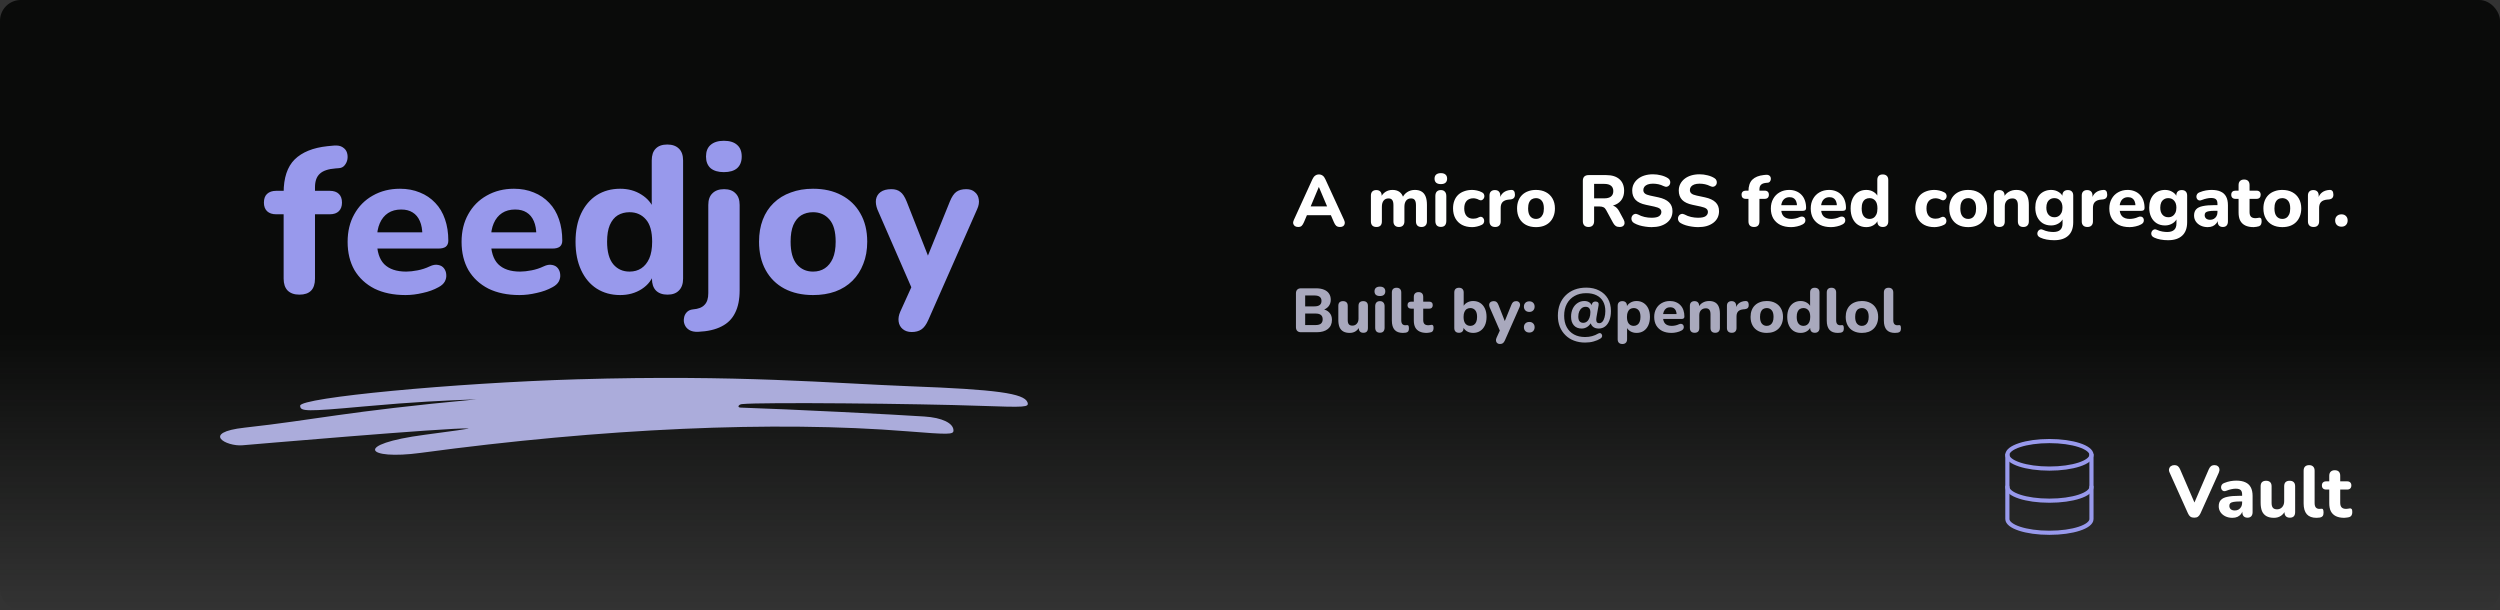 <svg width="1204" height="294" viewBox="0 0 1204 294" fill="none" xmlns="http://www.w3.org/2000/svg">
<rect x="0" y="0" width="1204" height="294" fill="#333333" stroke="none"/>
<rect width="1204" height="294" rx="10" fill="url(#paint0_linear_24_20)"/>
<path d="M625.185 109.315C624.532 109.315 623.995 109.163 623.575 108.86C623.178 108.557 622.922 108.148 622.805 107.635C622.712 107.122 622.817 106.55 623.12 105.92L632.08 86.285C632.453 85.492 632.897 84.92 633.41 84.57C633.923 84.197 634.518 84.01 635.195 84.01C635.872 84.01 636.467 84.197 636.98 84.57C637.493 84.92 637.925 85.492 638.275 86.285L647.305 105.92C647.608 106.55 647.713 107.133 647.62 107.67C647.55 108.183 647.317 108.592 646.92 108.895C646.523 109.175 646.01 109.315 645.38 109.315C644.587 109.315 643.968 109.128 643.525 108.755C643.105 108.382 642.732 107.798 642.405 107.005L640.305 102.14L642.475 103.645H627.88L630.05 102.14L627.985 107.005C627.635 107.822 627.262 108.417 626.865 108.79C626.492 109.14 625.932 109.315 625.185 109.315ZM635.125 90.1L630.645 100.775L629.7 99.41H640.655L639.71 100.775L635.195 90.1H635.125ZM662.888 109.315C662.025 109.315 661.36 109.082 660.893 108.615C660.45 108.148 660.228 107.483 660.228 106.62V94.195C660.228 93.332 660.45 92.678 660.893 92.235C661.36 91.768 662.001 91.535 662.818 91.535C663.658 91.535 664.3 91.768 664.743 92.235C665.186 92.678 665.408 93.332 665.408 94.195V96.435L665.023 95.035C665.49 93.962 666.213 93.098 667.193 92.445C668.173 91.792 669.328 91.465 670.658 91.465C671.988 91.465 673.096 91.78 673.983 92.41C674.87 93.04 675.5 94.008 675.873 95.315H675.383C675.896 94.125 676.678 93.192 677.728 92.515C678.801 91.815 680.026 91.465 681.403 91.465C682.733 91.465 683.818 91.733 684.658 92.27C685.521 92.783 686.163 93.577 686.583 94.65C687.003 95.7 687.213 97.042 687.213 98.675V106.62C687.213 107.483 686.98 108.148 686.513 108.615C686.07 109.082 685.428 109.315 684.588 109.315C683.725 109.315 683.06 109.082 682.593 108.615C682.15 108.148 681.928 107.483 681.928 106.62V98.85C681.928 97.707 681.741 96.878 681.368 96.365C681.018 95.828 680.411 95.56 679.548 95.56C678.545 95.56 677.763 95.91 677.203 96.61C676.643 97.31 676.363 98.302 676.363 99.585V106.62C676.363 107.483 676.13 108.148 675.663 108.615C675.22 109.082 674.578 109.315 673.738 109.315C672.898 109.315 672.245 109.082 671.778 108.615C671.311 108.148 671.078 107.483 671.078 106.62V98.85C671.078 97.707 670.891 96.878 670.518 96.365C670.168 95.828 669.561 95.56 668.698 95.56C667.695 95.56 666.913 95.91 666.353 96.61C665.793 97.31 665.513 98.302 665.513 99.585V106.62C665.513 108.417 664.638 109.315 662.888 109.315ZM693.921 109.28C693.058 109.28 692.393 109.035 691.926 108.545C691.483 108.032 691.261 107.32 691.261 106.41V94.44C691.261 93.507 691.483 92.795 691.926 92.305C692.393 91.792 693.058 91.535 693.921 91.535C694.761 91.535 695.403 91.792 695.846 92.305C696.313 92.795 696.546 93.507 696.546 94.44V106.41C696.546 107.32 696.325 108.032 695.881 108.545C695.438 109.035 694.785 109.28 693.921 109.28ZM693.921 88.665C692.941 88.665 692.183 88.443 691.646 88C691.133 87.533 690.876 86.88 690.876 86.04C690.876 85.177 691.133 84.523 691.646 84.08C692.183 83.613 692.941 83.38 693.921 83.38C694.901 83.38 695.648 83.613 696.161 84.08C696.675 84.523 696.931 85.177 696.931 86.04C696.931 86.88 696.675 87.533 696.161 88C695.648 88.443 694.901 88.665 693.921 88.665ZM708.992 109.385C707.125 109.385 705.492 109.023 704.092 108.3C702.715 107.553 701.653 106.503 700.907 105.15C700.16 103.797 699.787 102.198 699.787 100.355C699.787 98.978 699.997 97.742 700.417 96.645C700.837 95.548 701.443 94.615 702.237 93.845C703.053 93.075 704.033 92.492 705.177 92.095C706.32 91.675 707.592 91.465 708.992 91.465C709.715 91.465 710.485 91.558 711.302 91.745C712.118 91.908 712.923 92.2 713.717 92.62C714.183 92.83 714.498 93.133 714.662 93.53C714.848 93.903 714.918 94.3 714.872 94.72C714.825 95.117 714.673 95.478 714.417 95.805C714.183 96.108 713.88 96.318 713.507 96.435C713.133 96.528 712.713 96.458 712.247 96.225C711.803 95.968 711.337 95.782 710.847 95.665C710.38 95.548 709.937 95.49 709.517 95.49C708.817 95.49 708.198 95.607 707.662 95.84C707.125 96.05 706.67 96.365 706.297 96.785C705.947 97.182 705.667 97.683 705.457 98.29C705.27 98.897 705.177 99.597 705.177 100.39C705.177 101.93 705.55 103.143 706.297 104.03C707.067 104.893 708.14 105.325 709.517 105.325C709.937 105.325 710.38 105.278 710.847 105.185C711.313 105.068 711.78 104.882 712.247 104.625C712.713 104.392 713.133 104.333 713.507 104.45C713.88 104.567 714.172 104.788 714.382 105.115C714.615 105.418 714.743 105.78 714.767 106.2C714.813 106.597 714.743 106.993 714.557 107.39C714.393 107.763 714.09 108.055 713.647 108.265C712.853 108.662 712.06 108.942 711.267 109.105C710.473 109.292 709.715 109.385 708.992 109.385ZM720.071 109.315C719.184 109.315 718.507 109.082 718.041 108.615C717.574 108.148 717.341 107.483 717.341 106.62V94.195C717.341 93.332 717.562 92.678 718.006 92.235C718.472 91.768 719.114 91.535 719.931 91.535C720.771 91.535 721.412 91.768 721.856 92.235C722.299 92.678 722.521 93.332 722.521 94.195V96.015H722.171C722.451 94.615 723.069 93.53 724.026 92.76C724.982 91.99 726.219 91.558 727.736 91.465C728.319 91.418 728.762 91.57 729.066 91.92C729.392 92.247 729.567 92.795 729.591 93.565C729.637 94.288 729.486 94.86 729.136 95.28C728.809 95.7 728.249 95.957 727.456 96.05L726.651 96.12C725.321 96.237 724.329 96.622 723.676 97.275C723.046 97.928 722.731 98.873 722.731 100.11V106.62C722.731 107.483 722.497 108.148 722.031 108.615C721.587 109.082 720.934 109.315 720.071 109.315ZM739.717 109.385C737.873 109.385 736.263 109.023 734.887 108.3C733.533 107.577 732.483 106.538 731.737 105.185C730.99 103.832 730.617 102.233 730.617 100.39C730.617 99.013 730.827 97.777 731.247 96.68C731.667 95.583 732.273 94.65 733.067 93.88C733.883 93.087 734.852 92.492 735.972 92.095C737.092 91.675 738.34 91.465 739.717 91.465C741.56 91.465 743.158 91.827 744.512 92.55C745.888 93.273 746.95 94.3 747.697 95.63C748.467 96.96 748.852 98.547 748.852 100.39C748.852 101.79 748.63 103.038 748.187 104.135C747.767 105.232 747.16 106.177 746.367 106.97C745.573 107.763 744.605 108.37 743.462 108.79C742.342 109.187 741.093 109.385 739.717 109.385ZM739.717 105.43C740.487 105.43 741.152 105.243 741.712 104.87C742.272 104.497 742.715 103.948 743.042 103.225C743.368 102.478 743.532 101.533 743.532 100.39C743.532 98.687 743.182 97.438 742.482 96.645C741.782 95.828 740.86 95.42 739.717 95.42C738.97 95.42 738.305 95.595 737.722 95.945C737.162 96.295 736.718 96.843 736.392 97.59C736.088 98.313 735.937 99.247 735.937 100.39C735.937 102.093 736.287 103.365 736.987 104.205C737.687 105.022 738.597 105.43 739.717 105.43ZM765.028 109.315C764.141 109.315 763.464 109.07 762.998 108.58C762.531 108.09 762.298 107.402 762.298 106.515V87.09C762.298 86.18 762.531 85.492 762.998 85.025C763.488 84.558 764.176 84.325 765.063 84.325H773.568C776.321 84.325 778.444 84.99 779.938 86.32C781.431 87.65 782.178 89.505 782.178 91.885C782.178 93.425 781.839 94.755 781.163 95.875C780.486 96.995 779.506 97.858 778.223 98.465C776.963 99.072 775.411 99.375 773.568 99.375L773.848 98.78H775.283C776.263 98.78 777.114 99.025 777.838 99.515C778.584 99.982 779.226 100.705 779.763 101.685L781.933 105.71C782.259 106.293 782.411 106.865 782.388 107.425C782.364 107.985 782.154 108.44 781.758 108.79C781.361 109.14 780.778 109.315 780.008 109.315C779.238 109.315 778.608 109.152 778.118 108.825C777.651 108.498 777.231 107.997 776.858 107.32L773.498 101.125C773.148 100.472 772.716 100.028 772.203 99.795C771.713 99.562 771.106 99.445 770.383 99.445H767.723V106.515C767.723 107.402 767.489 108.09 767.023 108.58C766.579 109.07 765.914 109.315 765.028 109.315ZM767.723 95.525H772.588C774.034 95.525 775.119 95.233 775.843 94.65C776.589 94.067 776.963 93.192 776.963 92.025C776.963 90.882 776.589 90.018 775.843 89.435C775.119 88.852 774.034 88.56 772.588 88.56H767.723V95.525ZM795.385 109.385C794.405 109.385 793.402 109.303 792.375 109.14C791.372 109 790.403 108.79 789.47 108.51C788.56 108.23 787.743 107.88 787.02 107.46C786.507 107.18 786.145 106.818 785.935 106.375C785.725 105.908 785.643 105.442 785.69 104.975C785.76 104.508 785.935 104.1 786.215 103.75C786.518 103.377 786.892 103.143 787.335 103.05C787.802 102.933 788.315 103.015 788.875 103.295C789.832 103.832 790.87 104.228 791.99 104.485C793.133 104.742 794.265 104.87 795.385 104.87C797.088 104.87 798.302 104.613 799.025 104.1C799.748 103.563 800.11 102.898 800.11 102.105C800.11 101.428 799.853 100.892 799.34 100.495C798.827 100.098 797.928 99.76 796.645 99.48L792.69 98.64C790.45 98.173 788.782 97.38 787.685 96.26C786.612 95.117 786.075 93.623 786.075 91.78C786.075 90.613 786.32 89.552 786.81 88.595C787.3 87.638 787.988 86.81 788.875 86.11C789.762 85.41 790.812 84.873 792.025 84.5C793.262 84.127 794.615 83.94 796.085 83.94C797.392 83.94 798.675 84.103 799.935 84.43C801.195 84.733 802.303 85.188 803.26 85.795C803.727 86.075 804.042 86.437 804.205 86.88C804.392 87.3 804.45 87.732 804.38 88.175C804.333 88.595 804.158 88.968 803.855 89.295C803.575 89.622 803.213 89.832 802.77 89.925C802.327 90.018 801.79 89.913 801.16 89.61C800.39 89.213 799.573 88.922 798.71 88.735C797.847 88.548 796.96 88.455 796.05 88.455C795.07 88.455 794.23 88.583 793.53 88.84C792.853 89.097 792.328 89.458 791.955 89.925C791.605 90.392 791.43 90.928 791.43 91.535C791.43 92.212 791.675 92.76 792.165 93.18C792.655 93.6 793.507 93.938 794.72 94.195L798.675 95.035C800.962 95.525 802.665 96.318 803.785 97.415C804.905 98.488 805.465 99.912 805.465 101.685C805.465 102.852 805.232 103.913 804.765 104.87C804.298 105.803 803.622 106.608 802.735 107.285C801.848 107.962 800.787 108.487 799.55 108.86C798.313 109.21 796.925 109.385 795.385 109.385ZM817.807 109.385C816.827 109.385 815.824 109.303 814.797 109.14C813.794 109 812.825 108.79 811.892 108.51C810.982 108.23 810.165 107.88 809.442 107.46C808.929 107.18 808.567 106.818 808.357 106.375C808.147 105.908 808.065 105.442 808.112 104.975C808.182 104.508 808.357 104.1 808.637 103.75C808.94 103.377 809.314 103.143 809.757 103.05C810.224 102.933 810.737 103.015 811.297 103.295C812.254 103.832 813.292 104.228 814.412 104.485C815.555 104.742 816.687 104.87 817.807 104.87C819.51 104.87 820.724 104.613 821.447 104.1C822.17 103.563 822.532 102.898 822.532 102.105C822.532 101.428 822.275 100.892 821.762 100.495C821.249 100.098 820.35 99.76 819.067 99.48L815.112 98.64C812.872 98.173 811.204 97.38 810.107 96.26C809.034 95.117 808.497 93.623 808.497 91.78C808.497 90.613 808.742 89.552 809.232 88.595C809.722 87.638 810.41 86.81 811.297 86.11C812.184 85.41 813.234 84.873 814.447 84.5C815.684 84.127 817.037 83.94 818.507 83.94C819.814 83.94 821.097 84.103 822.357 84.43C823.617 84.733 824.725 85.188 825.682 85.795C826.149 86.075 826.464 86.437 826.627 86.88C826.814 87.3 826.872 87.732 826.802 88.175C826.755 88.595 826.58 88.968 826.277 89.295C825.997 89.622 825.635 89.832 825.192 89.925C824.749 90.018 824.212 89.913 823.582 89.61C822.812 89.213 821.995 88.922 821.132 88.735C820.269 88.548 819.382 88.455 818.472 88.455C817.492 88.455 816.652 88.583 815.952 88.84C815.275 89.097 814.75 89.458 814.377 89.925C814.027 90.392 813.852 90.928 813.852 91.535C813.852 92.212 814.097 92.76 814.587 93.18C815.077 93.6 815.929 93.938 817.142 94.195L821.097 95.035C823.384 95.525 825.087 96.318 826.207 97.415C827.327 98.488 827.887 99.912 827.887 101.685C827.887 102.852 827.654 103.913 827.187 104.87C826.72 105.803 826.044 106.608 825.157 107.285C824.27 107.962 823.209 108.487 821.972 108.86C820.735 109.21 819.347 109.385 817.807 109.385ZM844.719 109.315C843.856 109.315 843.191 109.082 842.724 108.615C842.281 108.148 842.059 107.483 842.059 106.62V95.77H840.799C840.146 95.77 839.633 95.595 839.259 95.245C838.909 94.895 838.734 94.417 838.734 93.81C838.734 93.157 838.909 92.667 839.259 92.34C839.633 91.99 840.146 91.815 840.799 91.815H843.599L842.059 93.215V92.13C842.059 89.633 842.678 87.767 843.914 86.53C845.174 85.293 847.018 84.547 849.444 84.29L850.564 84.185C851.171 84.138 851.649 84.232 851.999 84.465C852.373 84.698 852.618 85.002 852.734 85.375C852.851 85.748 852.874 86.133 852.804 86.53C852.734 86.903 852.571 87.242 852.314 87.545C852.081 87.825 851.754 87.977 851.334 88L850.844 88.035C849.584 88.128 848.686 88.432 848.149 88.945C847.613 89.435 847.344 90.193 847.344 91.22V92.41L846.679 91.815H849.829C850.506 91.815 851.019 91.99 851.369 92.34C851.719 92.667 851.894 93.157 851.894 93.81C851.894 94.417 851.719 94.895 851.369 95.245C851.019 95.595 850.506 95.77 849.829 95.77H847.344V106.62C847.344 108.417 846.469 109.315 844.719 109.315ZM862.608 109.385C860.578 109.385 858.828 109.023 857.358 108.3C855.912 107.553 854.792 106.515 853.998 105.185C853.228 103.832 852.843 102.245 852.843 100.425C852.843 98.652 853.217 97.1 853.963 95.77C854.71 94.417 855.748 93.367 857.078 92.62C858.432 91.85 859.96 91.465 861.663 91.465C862.9 91.465 864.02 91.675 865.023 92.095C866.027 92.492 866.89 93.075 867.613 93.845C868.337 94.592 868.885 95.513 869.258 96.61C869.632 97.683 869.818 98.885 869.818 100.215C869.818 100.658 869.678 100.997 869.398 101.23C869.118 101.44 868.71 101.545 868.173 101.545H857.183V98.815H866.003L865.443 99.305C865.443 98.348 865.303 97.555 865.023 96.925C864.743 96.272 864.335 95.782 863.798 95.455C863.285 95.128 862.643 94.965 861.873 94.965C861.01 94.965 860.275 95.163 859.668 95.56C859.062 95.957 858.595 96.528 858.268 97.275C857.942 98.022 857.778 98.92 857.778 99.97V100.25C857.778 102.023 858.187 103.33 859.003 104.17C859.843 105.01 861.08 105.43 862.713 105.43C863.273 105.43 863.915 105.36 864.638 105.22C865.362 105.08 866.038 104.858 866.668 104.555C867.205 104.298 867.683 104.217 868.103 104.31C868.523 104.38 868.85 104.567 869.083 104.87C869.317 105.173 869.445 105.523 869.468 105.92C869.515 106.317 869.433 106.713 869.223 107.11C869.013 107.483 868.663 107.798 868.173 108.055C867.38 108.498 866.482 108.825 865.478 109.035C864.498 109.268 863.542 109.385 862.608 109.385ZM881.817 109.385C879.787 109.385 878.037 109.023 876.567 108.3C875.121 107.553 874.001 106.515 873.207 105.185C872.437 103.832 872.052 102.245 872.052 100.425C872.052 98.652 872.426 97.1 873.172 95.77C873.919 94.417 874.957 93.367 876.287 92.62C877.641 91.85 879.169 91.465 880.872 91.465C882.109 91.465 883.229 91.675 884.232 92.095C885.236 92.492 886.099 93.075 886.822 93.845C887.546 94.592 888.094 95.513 888.467 96.61C888.841 97.683 889.027 98.885 889.027 100.215C889.027 100.658 888.887 100.997 888.607 101.23C888.327 101.44 887.919 101.545 887.382 101.545H876.392V98.815H885.212L884.652 99.305C884.652 98.348 884.512 97.555 884.232 96.925C883.952 96.272 883.544 95.782 883.007 95.455C882.494 95.128 881.852 94.965 881.082 94.965C880.219 94.965 879.484 95.163 878.877 95.56C878.271 95.957 877.804 96.528 877.477 97.275C877.151 98.022 876.987 98.92 876.987 99.97V100.25C876.987 102.023 877.396 103.33 878.212 104.17C879.052 105.01 880.289 105.43 881.922 105.43C882.482 105.43 883.124 105.36 883.847 105.22C884.571 105.08 885.247 104.858 885.877 104.555C886.414 104.298 886.892 104.217 887.312 104.31C887.732 104.38 888.059 104.567 888.292 104.87C888.526 105.173 888.654 105.523 888.677 105.92C888.724 106.317 888.642 106.713 888.432 107.11C888.222 107.483 887.872 107.798 887.382 108.055C886.589 108.498 885.691 108.825 884.687 109.035C883.707 109.268 882.751 109.385 881.817 109.385ZM898.786 109.385C897.293 109.385 895.975 109.023 894.831 108.3C893.711 107.577 892.836 106.538 892.206 105.185C891.576 103.832 891.261 102.233 891.261 100.39C891.261 98.547 891.576 96.96 892.206 95.63C892.836 94.3 893.711 93.273 894.831 92.55C895.975 91.827 897.293 91.465 898.786 91.465C900.14 91.465 901.33 91.792 902.356 92.445C903.406 93.098 904.118 93.95 904.491 95H904.106V86.705C904.106 85.818 904.328 85.153 904.771 84.71C905.215 84.243 905.868 84.01 906.731 84.01C907.571 84.01 908.225 84.243 908.691 84.71C909.158 85.153 909.391 85.818 909.391 86.705V106.62C909.391 107.483 909.158 108.148 908.691 108.615C908.248 109.082 907.606 109.315 906.766 109.315C905.926 109.315 905.273 109.082 904.806 108.615C904.363 108.148 904.141 107.483 904.141 106.62V104.24L904.526 105.605C904.2 106.748 903.5 107.67 902.426 108.37C901.376 109.047 900.163 109.385 898.786 109.385ZM900.361 105.43C901.131 105.43 901.796 105.243 902.356 104.87C902.916 104.497 903.36 103.948 903.686 103.225C904.013 102.478 904.176 101.533 904.176 100.39C904.176 98.687 903.826 97.438 903.126 96.645C902.426 95.828 901.505 95.42 900.361 95.42C899.615 95.42 898.95 95.595 898.366 95.945C897.806 96.295 897.363 96.843 897.036 97.59C896.733 98.313 896.581 99.247 896.581 100.39C896.581 102.093 896.931 103.365 897.631 104.205C898.331 105.022 899.241 105.43 900.361 105.43ZM931.604 109.385C929.737 109.385 928.104 109.023 926.704 108.3C925.327 107.553 924.266 106.503 923.519 105.15C922.772 103.797 922.399 102.198 922.399 100.355C922.399 98.978 922.609 97.742 923.029 96.645C923.449 95.548 924.056 94.615 924.849 93.845C925.666 93.075 926.646 92.492 927.789 92.095C928.932 91.675 930.204 91.465 931.604 91.465C932.327 91.465 933.097 91.558 933.914 91.745C934.731 91.908 935.536 92.2 936.329 92.62C936.796 92.83 937.111 93.133 937.274 93.53C937.461 93.903 937.531 94.3 937.484 94.72C937.437 95.117 937.286 95.478 937.029 95.805C936.796 96.108 936.492 96.318 936.119 96.435C935.746 96.528 935.326 96.458 934.859 96.225C934.416 95.968 933.949 95.782 933.459 95.665C932.992 95.548 932.549 95.49 932.129 95.49C931.429 95.49 930.811 95.607 930.274 95.84C929.737 96.05 929.282 96.365 928.909 96.785C928.559 97.182 928.279 97.683 928.069 98.29C927.882 98.897 927.789 99.597 927.789 100.39C927.789 101.93 928.162 103.143 928.909 104.03C929.679 104.893 930.752 105.325 932.129 105.325C932.549 105.325 932.992 105.278 933.459 105.185C933.926 105.068 934.392 104.882 934.859 104.625C935.326 104.392 935.746 104.333 936.119 104.45C936.492 104.567 936.784 104.788 936.994 105.115C937.227 105.418 937.356 105.78 937.379 106.2C937.426 106.597 937.356 106.993 937.169 107.39C937.006 107.763 936.702 108.055 936.259 108.265C935.466 108.662 934.672 108.942 933.879 109.105C933.086 109.292 932.327 109.385 931.604 109.385ZM947.871 109.385C946.028 109.385 944.418 109.023 943.041 108.3C941.688 107.577 940.638 106.538 939.891 105.185C939.144 103.832 938.771 102.233 938.771 100.39C938.771 99.013 938.981 97.777 939.401 96.68C939.821 95.583 940.428 94.65 941.221 93.88C942.038 93.087 943.006 92.492 944.126 92.095C945.246 91.675 946.494 91.465 947.871 91.465C949.714 91.465 951.313 91.827 952.666 92.55C954.043 93.273 955.104 94.3 955.851 95.63C956.621 96.96 957.006 98.547 957.006 100.39C957.006 101.79 956.784 103.038 956.341 104.135C955.921 105.232 955.314 106.177 954.521 106.97C953.728 107.763 952.759 108.37 951.616 108.79C950.496 109.187 949.248 109.385 947.871 109.385ZM947.871 105.43C948.641 105.43 949.306 105.243 949.866 104.87C950.426 104.497 950.869 103.948 951.196 103.225C951.523 102.478 951.686 101.533 951.686 100.39C951.686 98.687 951.336 97.438 950.636 96.645C949.936 95.828 949.014 95.42 947.871 95.42C947.124 95.42 946.459 95.595 945.876 95.945C945.316 96.295 944.873 96.843 944.546 97.59C944.243 98.313 944.091 99.247 944.091 100.39C944.091 102.093 944.441 103.365 945.141 104.205C945.841 105.022 946.751 105.43 947.871 105.43ZM962.881 109.315C962.018 109.315 961.353 109.082 960.886 108.615C960.443 108.148 960.221 107.483 960.221 106.62V94.195C960.221 93.332 960.443 92.678 960.886 92.235C961.353 91.768 961.995 91.535 962.811 91.535C963.651 91.535 964.293 91.768 964.736 92.235C965.18 92.678 965.401 93.332 965.401 94.195V96.19L965.016 95.035C965.553 93.892 966.346 93.017 967.396 92.41C968.47 91.78 969.683 91.465 971.036 91.465C972.413 91.465 973.545 91.733 974.431 92.27C975.318 92.783 975.983 93.577 976.426 94.65C976.87 95.7 977.091 97.042 977.091 98.675V106.62C977.091 107.483 976.858 108.148 976.391 108.615C975.948 109.082 975.295 109.315 974.431 109.315C973.591 109.315 972.938 109.082 972.471 108.615C972.028 108.148 971.806 107.483 971.806 106.62V98.92C971.806 97.73 971.585 96.878 971.141 96.365C970.721 95.828 970.068 95.56 969.181 95.56C968.061 95.56 967.163 95.91 966.486 96.61C965.833 97.31 965.506 98.243 965.506 99.41V106.62C965.506 108.417 964.631 109.315 962.881 109.315ZM989.297 115.685C988.037 115.685 986.824 115.58 985.657 115.37C984.514 115.16 983.499 114.845 982.612 114.425C982.075 114.192 981.69 113.888 981.457 113.515C981.247 113.142 981.154 112.745 981.177 112.325C981.224 111.905 981.364 111.532 981.597 111.205C981.854 110.878 982.169 110.645 982.542 110.505C982.915 110.388 983.312 110.423 983.732 110.61C984.759 111.077 985.704 111.38 986.567 111.52C987.454 111.66 988.212 111.73 988.842 111.73C990.335 111.73 991.455 111.392 992.202 110.715C992.949 110.038 993.322 109 993.322 107.6V104.94H993.637C993.287 106.013 992.564 106.888 991.467 107.565C990.37 108.242 989.157 108.58 987.827 108.58C986.287 108.58 984.945 108.23 983.802 107.53C982.659 106.807 981.772 105.803 981.142 104.52C980.512 103.213 980.197 101.708 980.197 100.005C980.197 98.722 980.372 97.555 980.722 96.505C981.095 95.455 981.609 94.557 982.262 93.81C982.939 93.063 983.744 92.492 984.677 92.095C985.634 91.675 986.684 91.465 987.827 91.465C989.204 91.465 990.417 91.803 991.467 92.48C992.54 93.133 993.252 93.997 993.602 95.07L993.252 96.19V94.195C993.252 93.332 993.474 92.678 993.917 92.235C994.384 91.768 995.037 91.535 995.877 91.535C996.717 91.535 997.359 91.768 997.802 92.235C998.245 92.678 998.467 93.332 998.467 94.195V107.005C998.467 109.875 997.674 112.033 996.087 113.48C994.524 114.95 992.26 115.685 989.297 115.685ZM989.402 104.625C990.195 104.625 990.872 104.438 991.432 104.065C992.015 103.692 992.47 103.167 992.797 102.49C993.124 101.79 993.287 100.962 993.287 100.005C993.287 98.558 992.925 97.438 992.202 96.645C991.502 95.828 990.569 95.42 989.402 95.42C988.609 95.42 987.92 95.607 987.337 95.98C986.754 96.33 986.299 96.855 985.972 97.555C985.669 98.232 985.517 99.048 985.517 100.005C985.517 101.452 985.867 102.583 986.567 103.4C987.267 104.217 988.212 104.625 989.402 104.625ZM1005.3 109.315C1004.41 109.315 1003.74 109.082 1003.27 108.615C1002.8 108.148 1002.57 107.483 1002.57 106.62V94.195C1002.57 93.332 1002.79 92.678 1003.24 92.235C1003.7 91.768 1004.34 91.535 1005.16 91.535C1006 91.535 1006.64 91.768 1007.09 92.235C1007.53 92.678 1007.75 93.332 1007.75 94.195V96.015H1007.4C1007.68 94.615 1008.3 93.53 1009.26 92.76C1010.21 91.99 1011.45 91.558 1012.97 91.465C1013.55 91.418 1013.99 91.57 1014.3 91.92C1014.62 92.247 1014.8 92.795 1014.82 93.565C1014.87 94.288 1014.72 94.86 1014.37 95.28C1014.04 95.7 1013.48 95.957 1012.69 96.05L1011.88 96.12C1010.55 96.237 1009.56 96.622 1008.91 97.275C1008.28 97.928 1007.96 98.873 1007.96 100.11V106.62C1007.96 107.483 1007.73 108.148 1007.26 108.615C1006.82 109.082 1006.16 109.315 1005.3 109.315ZM1025.61 109.385C1023.58 109.385 1021.83 109.023 1020.36 108.3C1018.91 107.553 1017.79 106.515 1017 105.185C1016.23 103.832 1015.85 102.245 1015.85 100.425C1015.85 98.652 1016.22 97.1 1016.97 95.77C1017.71 94.417 1018.75 93.367 1020.08 92.62C1021.43 91.85 1022.96 91.465 1024.67 91.465C1025.9 91.465 1027.02 91.675 1028.03 92.095C1029.03 92.492 1029.89 93.075 1030.62 93.845C1031.34 94.592 1031.89 95.513 1032.26 96.61C1032.63 97.683 1032.82 98.885 1032.82 100.215C1032.82 100.658 1032.68 100.997 1032.4 101.23C1032.12 101.44 1031.71 101.545 1031.18 101.545H1020.19V98.815H1029.01L1028.45 99.305C1028.45 98.348 1028.31 97.555 1028.03 96.925C1027.75 96.272 1027.34 95.782 1026.8 95.455C1026.29 95.128 1025.65 94.965 1024.88 94.965C1024.01 94.965 1023.28 95.163 1022.67 95.56C1022.06 95.957 1021.6 96.528 1021.27 97.275C1020.94 98.022 1020.78 98.92 1020.78 99.97V100.25C1020.78 102.023 1021.19 103.33 1022.01 104.17C1022.85 105.01 1024.08 105.43 1025.72 105.43C1026.28 105.43 1026.92 105.36 1027.64 105.22C1028.36 105.08 1029.04 104.858 1029.67 104.555C1030.21 104.298 1030.69 104.217 1031.11 104.31C1031.53 104.38 1031.85 104.567 1032.09 104.87C1032.32 105.173 1032.45 105.523 1032.47 105.92C1032.52 106.317 1032.44 106.713 1032.23 107.11C1032.02 107.483 1031.67 107.798 1031.18 108.055C1030.38 108.498 1029.48 108.825 1028.48 109.035C1027.5 109.268 1026.54 109.385 1025.61 109.385ZM1044.16 115.685C1042.9 115.685 1041.68 115.58 1040.52 115.37C1039.37 115.16 1038.36 114.845 1037.47 114.425C1036.93 114.192 1036.55 113.888 1036.32 113.515C1036.11 113.142 1036.01 112.745 1036.04 112.325C1036.08 111.905 1036.22 111.532 1036.46 111.205C1036.71 110.878 1037.03 110.645 1037.4 110.505C1037.77 110.388 1038.17 110.423 1038.59 110.61C1039.62 111.077 1040.56 111.38 1041.43 111.52C1042.31 111.66 1043.07 111.73 1043.7 111.73C1045.19 111.73 1046.31 111.392 1047.06 110.715C1047.81 110.038 1048.18 109 1048.18 107.6V104.94H1048.5C1048.15 106.013 1047.42 106.888 1046.33 107.565C1045.23 108.242 1044.02 108.58 1042.69 108.58C1041.15 108.58 1039.8 108.23 1038.66 107.53C1037.52 106.807 1036.63 105.803 1036 104.52C1035.37 103.213 1035.06 101.708 1035.06 100.005C1035.06 98.722 1035.23 97.555 1035.58 96.505C1035.95 95.455 1036.47 94.557 1037.12 93.81C1037.8 93.063 1038.6 92.492 1039.54 92.095C1040.49 91.675 1041.54 91.465 1042.69 91.465C1044.06 91.465 1045.28 91.803 1046.33 92.48C1047.4 93.133 1048.11 93.997 1048.46 95.07L1048.11 96.19V94.195C1048.11 93.332 1048.33 92.678 1048.78 92.235C1049.24 91.768 1049.9 91.535 1050.74 91.535C1051.58 91.535 1052.22 91.768 1052.66 92.235C1053.1 92.678 1053.33 93.332 1053.33 94.195V107.005C1053.33 109.875 1052.53 112.033 1050.95 113.48C1049.38 114.95 1047.12 115.685 1044.16 115.685ZM1044.26 104.625C1045.05 104.625 1045.73 104.438 1046.29 104.065C1046.87 103.692 1047.33 103.167 1047.66 102.49C1047.98 101.79 1048.15 100.962 1048.15 100.005C1048.15 98.558 1047.78 97.438 1047.06 96.645C1046.36 95.828 1045.43 95.42 1044.26 95.42C1043.47 95.42 1042.78 95.607 1042.2 95.98C1041.61 96.33 1041.16 96.855 1040.83 97.555C1040.53 98.232 1040.38 99.048 1040.38 100.005C1040.38 101.452 1040.73 102.583 1041.43 103.4C1042.13 104.217 1043.07 104.625 1044.26 104.625ZM1063.24 109.385C1061.98 109.385 1060.85 109.14 1059.84 108.65C1058.84 108.16 1058.06 107.495 1057.5 106.655C1056.94 105.815 1056.66 104.87 1056.66 103.82C1056.66 102.56 1056.99 101.568 1057.64 100.845C1058.29 100.098 1059.35 99.573 1060.82 99.27C1062.29 98.943 1064.24 98.78 1066.67 98.78H1068.52V101.51H1066.7C1065.51 101.51 1064.55 101.58 1063.8 101.72C1063.08 101.837 1062.55 102.047 1062.22 102.35C1061.92 102.653 1061.77 103.073 1061.77 103.61C1061.77 104.263 1061.99 104.8 1062.43 105.22C1062.9 105.64 1063.57 105.85 1064.43 105.85C1065.11 105.85 1065.7 105.698 1066.21 105.395C1066.75 105.068 1067.17 104.637 1067.47 104.1C1067.78 103.54 1067.93 102.91 1067.93 102.21V98.185C1067.93 97.158 1067.7 96.435 1067.23 96.015C1066.76 95.572 1065.97 95.35 1064.85 95.35C1064.22 95.35 1063.53 95.432 1062.78 95.595C1062.06 95.735 1061.26 95.98 1060.37 96.33C1059.86 96.563 1059.4 96.622 1059 96.505C1058.61 96.365 1058.3 96.132 1058.09 95.805C1057.88 95.455 1057.78 95.082 1057.78 94.685C1057.78 94.265 1057.9 93.868 1058.13 93.495C1058.36 93.098 1058.75 92.807 1059.28 92.62C1060.38 92.177 1061.41 91.873 1062.36 91.71C1063.34 91.547 1064.24 91.465 1065.06 91.465C1066.86 91.465 1068.33 91.733 1069.47 92.27C1070.64 92.783 1071.51 93.588 1072.09 94.685C1072.68 95.758 1072.97 97.147 1072.97 98.85V106.62C1072.97 107.483 1072.76 108.148 1072.34 108.615C1071.92 109.082 1071.31 109.315 1070.52 109.315C1069.73 109.315 1069.11 109.082 1068.66 108.615C1068.24 108.148 1068.03 107.483 1068.03 106.62V105.325L1068.28 105.535C1068.14 106.328 1067.84 107.017 1067.37 107.6C1066.93 108.16 1066.35 108.603 1065.65 108.93C1064.95 109.233 1064.15 109.385 1063.24 109.385ZM1085.35 109.385C1083.74 109.385 1082.38 109.117 1081.29 108.58C1080.21 108.043 1079.41 107.262 1078.87 106.235C1078.36 105.208 1078.1 103.913 1078.1 102.35V95.77H1076.63C1075.98 95.77 1075.46 95.595 1075.09 95.245C1074.74 94.895 1074.57 94.417 1074.57 93.81C1074.57 93.157 1074.74 92.667 1075.09 92.34C1075.46 91.99 1075.98 91.815 1076.63 91.815H1078.1V89.155C1078.1 88.268 1078.33 87.603 1078.8 87.16C1079.27 86.693 1079.92 86.46 1080.76 86.46C1081.62 86.46 1082.28 86.693 1082.72 87.16C1083.16 87.603 1083.39 88.268 1083.39 89.155V91.815H1086.71C1087.36 91.815 1087.87 91.99 1088.22 92.34C1088.57 92.667 1088.74 93.157 1088.74 93.81C1088.74 94.417 1088.57 94.895 1088.22 95.245C1087.87 95.595 1087.36 95.77 1086.71 95.77H1083.39V102.14C1083.39 103.12 1083.61 103.855 1084.05 104.345C1084.52 104.835 1085.25 105.08 1086.26 105.08C1086.61 105.08 1086.93 105.045 1087.24 104.975C1087.54 104.905 1087.82 104.858 1088.08 104.835C1088.4 104.812 1088.67 104.917 1088.88 105.15C1089.09 105.36 1089.2 105.838 1089.2 106.585C1089.2 107.145 1089.1 107.635 1088.92 108.055C1088.73 108.475 1088.4 108.778 1087.94 108.965C1087.63 109.082 1087.21 109.175 1086.68 109.245C1086.16 109.338 1085.72 109.385 1085.35 109.385ZM1099.15 109.385C1097.31 109.385 1095.7 109.023 1094.32 108.3C1092.97 107.577 1091.92 106.538 1091.17 105.185C1090.42 103.832 1090.05 102.233 1090.05 100.39C1090.05 99.013 1090.26 97.777 1090.68 96.68C1091.1 95.583 1091.71 94.65 1092.5 93.88C1093.32 93.087 1094.29 92.492 1095.41 92.095C1096.53 91.675 1097.77 91.465 1099.15 91.465C1100.99 91.465 1102.59 91.827 1103.95 92.55C1105.32 93.273 1106.38 94.3 1107.13 95.63C1107.9 96.96 1108.29 98.547 1108.29 100.39C1108.29 101.79 1108.06 103.038 1107.62 104.135C1107.2 105.232 1106.59 106.177 1105.8 106.97C1105.01 107.763 1104.04 108.37 1102.9 108.79C1101.78 109.187 1100.53 109.385 1099.15 109.385ZM1099.15 105.43C1099.92 105.43 1100.59 105.243 1101.15 104.87C1101.71 104.497 1102.15 103.948 1102.48 103.225C1102.8 102.478 1102.97 101.533 1102.97 100.39C1102.97 98.687 1102.62 97.438 1101.92 96.645C1101.22 95.828 1100.29 95.42 1099.15 95.42C1098.4 95.42 1097.74 95.595 1097.16 95.945C1096.6 96.295 1096.15 96.843 1095.83 97.59C1095.52 98.313 1095.37 99.247 1095.37 100.39C1095.37 102.093 1095.72 103.365 1096.42 104.205C1097.12 105.022 1098.03 105.43 1099.15 105.43ZM1114.23 109.315C1113.34 109.315 1112.67 109.082 1112.2 108.615C1111.73 108.148 1111.5 107.483 1111.5 106.62V94.195C1111.5 93.332 1111.72 92.678 1112.17 92.235C1112.63 91.768 1113.27 91.535 1114.09 91.535C1114.93 91.535 1115.57 91.768 1116.02 92.235C1116.46 92.678 1116.68 93.332 1116.68 94.195V96.015H1116.33C1116.61 94.615 1117.23 93.53 1118.19 92.76C1119.14 91.99 1120.38 91.558 1121.9 91.465C1122.48 91.418 1122.92 91.57 1123.23 91.92C1123.55 92.247 1123.73 92.795 1123.75 93.565C1123.8 94.288 1123.65 94.86 1123.3 95.28C1122.97 95.7 1122.41 95.957 1121.62 96.05L1120.81 96.12C1119.48 96.237 1118.49 96.622 1117.84 97.275C1117.21 97.928 1116.89 98.873 1116.89 100.11V106.62C1116.89 107.483 1116.66 108.148 1116.19 108.615C1115.75 109.082 1115.09 109.315 1114.23 109.315ZM1127.66 109.175C1126.73 109.175 1125.98 108.895 1125.42 108.335C1124.88 107.775 1124.61 107.052 1124.61 106.165C1124.61 105.302 1124.88 104.602 1125.42 104.065C1125.98 103.505 1126.73 103.225 1127.66 103.225C1128.59 103.225 1129.32 103.505 1129.83 104.065C1130.37 104.602 1130.63 105.302 1130.63 106.165C1130.63 107.052 1130.37 107.775 1129.83 108.335C1129.32 108.895 1128.59 109.175 1127.66 109.175Z" fill="white"/>
<path d="M1056.74 249.315C1055.99 249.315 1055.38 249.152 1054.89 248.825C1054.42 248.475 1054.03 247.95 1053.73 247.25L1044.91 227.65C1044.58 226.95 1044.49 226.332 1044.63 225.795C1044.77 225.235 1045.06 224.803 1045.51 224.5C1045.95 224.173 1046.49 224.01 1047.12 224.01C1047.91 224.01 1048.52 224.197 1048.94 224.57C1049.36 224.92 1049.71 225.445 1049.99 226.145L1057.72 244.03H1055.97L1063.71 226.11C1064.01 225.41 1064.37 224.885 1064.79 224.535C1065.21 224.185 1065.79 224.01 1066.54 224.01C1067.17 224.01 1067.68 224.173 1068.08 224.5C1068.5 224.803 1068.76 225.235 1068.85 225.795C1068.97 226.332 1068.87 226.95 1068.57 227.65L1059.75 247.25C1059.42 247.95 1059.03 248.475 1058.56 248.825C1058.12 249.152 1057.51 249.315 1056.74 249.315ZM1075.12 249.385C1073.86 249.385 1072.72 249.14 1071.72 248.65C1070.72 248.16 1069.94 247.495 1069.38 246.655C1068.82 245.815 1068.54 244.87 1068.54 243.82C1068.54 242.56 1068.86 241.568 1069.52 240.845C1070.17 240.098 1071.23 239.573 1072.7 239.27C1074.17 238.943 1076.12 238.78 1078.55 238.78H1080.4V241.51H1078.58C1077.39 241.51 1076.42 241.58 1075.68 241.72C1074.95 241.837 1074.43 242.047 1074.1 242.35C1073.8 242.653 1073.65 243.073 1073.65 243.61C1073.65 244.263 1073.87 244.8 1074.31 245.22C1074.78 245.64 1075.44 245.85 1076.31 245.85C1076.98 245.85 1077.58 245.698 1078.09 245.395C1078.63 245.068 1079.05 244.637 1079.35 244.1C1079.65 243.54 1079.81 242.91 1079.81 242.21V238.185C1079.81 237.158 1079.57 236.435 1079.11 236.015C1078.64 235.572 1077.85 235.35 1076.73 235.35C1076.1 235.35 1075.41 235.432 1074.66 235.595C1073.94 235.735 1073.13 235.98 1072.25 236.33C1071.73 236.563 1071.28 236.622 1070.88 236.505C1070.48 236.365 1070.18 236.132 1069.97 235.805C1069.76 235.455 1069.66 235.082 1069.66 234.685C1069.66 234.265 1069.77 233.868 1070.01 233.495C1070.24 233.098 1070.62 232.807 1071.16 232.62C1072.26 232.177 1073.28 231.873 1074.24 231.71C1075.22 231.547 1076.12 231.465 1076.94 231.465C1078.73 231.465 1080.2 231.733 1081.35 232.27C1082.51 232.783 1083.39 233.588 1083.97 234.685C1084.55 235.758 1084.85 237.147 1084.85 238.85V246.62C1084.85 247.483 1084.64 248.148 1084.22 248.615C1083.8 249.082 1083.19 249.315 1082.4 249.315C1081.6 249.315 1080.98 249.082 1080.54 248.615C1080.12 248.148 1079.91 247.483 1079.91 246.62V245.325L1080.16 245.535C1080.02 246.328 1079.71 247.017 1079.25 247.6C1078.8 248.16 1078.23 248.603 1077.53 248.93C1076.83 249.233 1076.03 249.385 1075.12 249.385ZM1095.12 249.385C1093.68 249.385 1092.48 249.117 1091.52 248.58C1090.56 248.043 1089.85 247.238 1089.38 246.165C1088.94 245.068 1088.72 243.715 1088.72 242.105V234.195C1088.72 233.308 1088.94 232.643 1089.38 232.2C1089.85 231.757 1090.5 231.535 1091.34 231.535C1092.18 231.535 1092.84 231.757 1093.3 232.2C1093.77 232.643 1094 233.308 1094 234.195V242.245C1094 243.272 1094.21 244.042 1094.63 244.555C1095.05 245.045 1095.72 245.29 1096.63 245.29C1097.63 245.29 1098.45 244.94 1099.08 244.24C1099.73 243.517 1100.06 242.572 1100.06 241.405V234.195C1100.06 233.308 1100.28 232.643 1100.72 232.2C1101.19 231.757 1101.84 231.535 1102.68 231.535C1103.55 231.535 1104.2 231.757 1104.64 232.2C1105.11 232.643 1105.34 233.308 1105.34 234.195V246.62C1105.34 248.417 1104.49 249.315 1102.79 249.315C1101.95 249.315 1101.31 249.082 1100.86 248.615C1100.42 248.148 1100.2 247.483 1100.2 246.62V244.275L1100.72 245.64C1100.21 246.83 1099.48 247.752 1098.52 248.405C1097.56 249.058 1096.43 249.385 1095.12 249.385ZM1115.63 249.385C1113.55 249.385 1112 248.813 1110.97 247.67C1109.95 246.503 1109.43 244.777 1109.43 242.49V226.705C1109.43 225.818 1109.65 225.153 1110.1 224.71C1110.56 224.243 1111.23 224.01 1112.09 224.01C1112.93 224.01 1113.57 224.243 1114.02 224.71C1114.48 225.153 1114.72 225.818 1114.72 226.705V242.28C1114.72 243.237 1114.92 243.948 1115.31 244.415C1115.73 244.858 1116.28 245.08 1116.96 245.08C1117.14 245.08 1117.32 245.068 1117.48 245.045C1117.65 245.022 1117.82 245.01 1118.01 245.01C1118.38 244.963 1118.64 245.08 1118.78 245.36C1118.94 245.617 1119.02 246.142 1119.02 246.935C1119.02 247.635 1118.88 248.172 1118.6 248.545C1118.32 248.895 1117.89 249.128 1117.31 249.245C1117.07 249.268 1116.81 249.292 1116.5 249.315C1116.2 249.362 1115.91 249.385 1115.63 249.385ZM1129.01 249.385C1127.4 249.385 1126.05 249.117 1124.95 248.58C1123.88 248.043 1123.07 247.262 1122.54 246.235C1122.02 245.208 1121.77 243.913 1121.77 242.35V235.77H1120.3C1119.64 235.77 1119.13 235.595 1118.76 235.245C1118.41 234.895 1118.23 234.417 1118.23 233.81C1118.23 233.157 1118.41 232.667 1118.76 232.34C1119.13 231.99 1119.64 231.815 1120.3 231.815H1121.77V229.155C1121.77 228.268 1122 227.603 1122.47 227.16C1122.93 226.693 1123.59 226.46 1124.43 226.46C1125.29 226.46 1125.94 226.693 1126.39 227.16C1126.83 227.603 1127.05 228.268 1127.05 229.155V231.815H1130.38C1131.03 231.815 1131.53 231.99 1131.88 232.34C1132.23 232.667 1132.41 233.157 1132.41 233.81C1132.41 234.417 1132.23 234.895 1131.88 235.245C1131.53 235.595 1131.03 235.77 1130.38 235.77H1127.05V242.14C1127.05 243.12 1127.27 243.855 1127.72 244.345C1128.18 244.835 1128.92 245.08 1129.92 245.08C1130.27 245.08 1130.6 245.045 1130.9 244.975C1131.2 244.905 1131.48 244.858 1131.74 244.835C1132.07 244.812 1132.34 244.917 1132.55 245.15C1132.76 245.36 1132.86 245.838 1132.86 246.585C1132.86 247.145 1132.77 247.635 1132.58 248.055C1132.39 248.475 1132.07 248.778 1131.6 248.965C1131.3 249.082 1130.88 249.175 1130.34 249.245C1129.83 249.338 1129.38 249.385 1129.01 249.385Z" fill="white"/>
<path d="M626.56 160C625.78 160 625.18 159.79 624.76 159.37C624.34 158.95 624.13 158.35 624.13 157.57V141.28C624.13 140.5 624.34 139.9 624.76 139.48C625.18 139.06 625.78 138.85 626.56 138.85H633.82C635.32 138.85 636.6 139.07 637.66 139.51C638.72 139.95 639.52 140.58 640.06 141.4C640.62 142.22 640.9 143.2 640.9 144.34C640.9 145.6 640.54 146.67 639.82 147.55C639.1 148.43 638.11 149.02 636.85 149.32V148.84C638.31 149.1 639.44 149.68 640.24 150.58C641.06 151.46 641.47 152.61 641.47 154.03C641.47 155.91 640.82 157.38 639.52 158.44C638.22 159.48 636.43 160 634.15 160H626.56ZM628.57 156.55H633.52C634.72 156.55 635.6 156.32 636.16 155.86C636.72 155.38 637 154.68 637 153.76C637 152.84 636.72 152.15 636.16 151.69C635.6 151.23 634.72 151 633.52 151H628.57V156.55ZM628.57 147.55H633.01C634.17 147.55 635.03 147.33 635.59 146.89C636.15 146.45 636.43 145.79 636.43 144.91C636.43 144.05 636.15 143.4 635.59 142.96C635.03 142.52 634.17 142.3 633.01 142.3H628.57V147.55ZM650.029 160.33C648.789 160.33 647.759 160.1 646.939 159.64C646.119 159.18 645.509 158.49 645.109 157.57C644.729 156.63 644.539 155.47 644.539 154.09V147.31C644.539 146.55 644.729 145.98 645.109 145.6C645.509 145.22 646.069 145.03 646.789 145.03C647.509 145.03 648.069 145.22 648.469 145.6C648.869 145.98 649.069 146.55 649.069 147.31V154.21C649.069 155.09 649.249 155.75 649.609 156.19C649.969 156.61 650.539 156.82 651.319 156.82C652.179 156.82 652.879 156.52 653.419 155.92C653.979 155.3 654.259 154.49 654.259 153.49V147.31C654.259 146.55 654.449 145.98 654.829 145.6C655.229 145.22 655.789 145.03 656.509 145.03C657.249 145.03 657.809 145.22 658.189 145.6C658.589 145.98 658.789 146.55 658.789 147.31V157.96C658.789 159.5 658.059 160.27 656.599 160.27C655.879 160.27 655.329 160.07 654.949 159.67C654.569 159.27 654.379 158.7 654.379 157.96V155.95L654.829 157.12C654.389 158.14 653.759 158.93 652.939 159.49C652.119 160.05 651.149 160.33 650.029 160.33ZM664.575 160.24C663.835 160.24 663.265 160.03 662.865 159.61C662.485 159.17 662.295 158.56 662.295 157.78V147.52C662.295 146.72 662.485 146.11 662.865 145.69C663.265 145.25 663.835 145.03 664.575 145.03C665.295 145.03 665.845 145.25 666.225 145.69C666.625 146.11 666.825 146.72 666.825 147.52V157.78C666.825 158.56 666.635 159.17 666.255 159.61C665.875 160.03 665.315 160.24 664.575 160.24ZM664.575 142.57C663.735 142.57 663.085 142.38 662.625 142C662.185 141.6 661.965 141.04 661.965 140.32C661.965 139.58 662.185 139.02 662.625 138.64C663.085 138.24 663.735 138.04 664.575 138.04C665.415 138.04 666.055 138.24 666.495 138.64C666.935 139.02 667.155 139.58 667.155 140.32C667.155 141.04 666.935 141.6 666.495 142C666.055 142.38 665.415 142.57 664.575 142.57ZM675.632 160.33C673.852 160.33 672.522 159.84 671.642 158.86C670.762 157.86 670.322 156.38 670.322 154.42V140.89C670.322 140.13 670.512 139.56 670.892 139.18C671.292 138.78 671.862 138.58 672.602 138.58C673.322 138.58 673.872 138.78 674.252 139.18C674.652 139.56 674.852 140.13 674.852 140.89V154.24C674.852 155.06 675.022 155.67 675.362 156.07C675.722 156.45 676.192 156.64 676.772 156.64C676.932 156.64 677.082 156.63 677.222 156.61C677.362 156.59 677.512 156.58 677.672 156.58C677.992 156.54 678.212 156.64 678.332 156.88C678.472 157.1 678.542 157.55 678.542 158.23C678.542 158.83 678.422 159.29 678.182 159.61C677.942 159.91 677.572 160.11 677.072 160.21C676.872 160.23 676.642 160.25 676.382 160.27C676.122 160.31 675.872 160.33 675.632 160.33ZM687.103 160.33C685.723 160.33 684.563 160.1 683.623 159.64C682.703 159.18 682.013 158.51 681.553 157.63C681.113 156.75 680.893 155.64 680.893 154.3V148.66H679.633C679.073 148.66 678.633 148.51 678.313 148.21C678.013 147.91 677.863 147.5 677.863 146.98C677.863 146.42 678.013 146 678.313 145.72C678.633 145.42 679.073 145.27 679.633 145.27H680.893V142.99C680.893 142.23 681.093 141.66 681.493 141.28C681.893 140.88 682.453 140.68 683.173 140.68C683.913 140.68 684.473 140.88 684.853 141.28C685.233 141.66 685.423 142.23 685.423 142.99V145.27H688.273C688.833 145.27 689.263 145.42 689.563 145.72C689.863 146 690.013 146.42 690.013 146.98C690.013 147.5 689.863 147.91 689.563 148.21C689.263 148.51 688.833 148.66 688.273 148.66H685.423V154.12C685.423 154.96 685.613 155.59 685.993 156.01C686.393 156.43 687.023 156.64 687.883 156.64C688.183 156.64 688.463 156.61 688.723 156.55C688.983 156.49 689.223 156.45 689.443 156.43C689.723 156.41 689.953 156.5 690.133 156.7C690.313 156.88 690.403 157.29 690.403 157.93C690.403 158.41 690.323 158.83 690.163 159.19C690.003 159.55 689.723 159.81 689.323 159.97C689.063 160.07 688.703 160.15 688.243 160.21C687.803 160.29 687.423 160.33 687.103 160.33ZM709.471 160.33C708.291 160.33 707.241 160.04 706.321 159.46C705.421 158.86 704.821 158.07 704.521 157.09L704.851 156.1V157.96C704.851 158.7 704.661 159.27 704.281 159.67C703.901 160.07 703.351 160.27 702.631 160.27C701.911 160.27 701.351 160.07 700.951 159.67C700.571 159.27 700.381 158.7 700.381 157.96V140.89C700.381 140.13 700.571 139.56 700.951 139.18C701.351 138.78 701.921 138.58 702.661 138.58C703.381 138.58 703.931 138.78 704.311 139.18C704.711 139.56 704.911 140.13 704.911 140.89V148H704.551C704.871 147.1 705.481 146.37 706.381 145.81C707.281 145.25 708.311 144.97 709.471 144.97C710.771 144.97 711.901 145.28 712.861 145.9C713.821 146.52 714.571 147.4 715.111 148.54C715.651 149.68 715.921 151.04 715.921 152.62C715.921 154.2 715.651 155.57 715.111 156.73C714.571 157.89 713.811 158.78 712.831 159.4C711.871 160.02 710.751 160.33 709.471 160.33ZM708.121 156.94C708.761 156.94 709.321 156.78 709.801 156.46C710.301 156.14 710.681 155.67 710.941 155.05C711.221 154.41 711.361 153.6 711.361 152.62C711.361 151.16 711.061 150.09 710.461 149.41C709.861 148.71 709.081 148.36 708.121 148.36C707.481 148.36 706.911 148.51 706.411 148.81C705.931 149.11 705.551 149.58 705.271 150.22C704.991 150.84 704.851 151.64 704.851 152.62C704.851 154.08 705.151 155.17 705.751 155.89C706.351 156.59 707.141 156.94 708.121 156.94ZM722.36 165.67C721.84 165.67 721.41 165.53 721.07 165.25C720.73 164.97 720.53 164.6 720.47 164.14C720.41 163.7 720.49 163.23 720.71 162.73L722.72 158.29V160.15L717.41 147.97C717.21 147.45 717.14 146.97 717.2 146.53C717.28 146.07 717.5 145.71 717.86 145.45C718.24 145.17 718.76 145.03 719.42 145.03C719.96 145.03 720.39 145.16 720.71 145.42C721.05 145.66 721.36 146.13 721.64 146.83L725.18 155.83H724.22L727.88 146.8C728.16 146.12 728.47 145.66 728.81 145.42C729.17 145.16 729.65 145.03 730.25 145.03C730.77 145.03 731.18 145.17 731.48 145.45C731.8 145.71 731.99 146.06 732.05 146.5C732.13 146.94 732.05 147.42 731.81 147.94L724.76 163.93C724.46 164.61 724.12 165.07 723.74 165.31C723.38 165.55 722.92 165.67 722.36 165.67ZM736.526 160.15C735.726 160.15 735.086 159.91 734.606 159.43C734.146 158.95 733.916 158.33 733.916 157.57C733.916 156.83 734.146 156.23 734.606 155.77C735.086 155.29 735.726 155.05 736.526 155.05C737.326 155.05 737.946 155.29 738.386 155.77C738.846 156.23 739.076 156.83 739.076 157.57C739.076 158.33 738.846 158.95 738.386 159.43C737.946 159.91 737.326 160.15 736.526 160.15ZM736.526 150.22C735.726 150.22 735.086 149.98 734.606 149.5C734.146 149.02 733.916 148.41 733.916 147.67C733.916 146.91 734.146 146.3 734.606 145.84C735.086 145.36 735.726 145.12 736.526 145.12C737.326 145.12 737.946 145.36 738.386 145.84C738.846 146.3 739.076 146.91 739.076 147.67C739.076 148.41 738.846 149.02 738.386 149.5C737.946 149.98 737.326 150.22 736.526 150.22ZM763.378 164.98C761.438 164.98 759.658 164.67 758.038 164.05C756.438 163.45 755.058 162.57 753.898 161.41C752.738 160.27 751.838 158.91 751.198 157.33C750.578 155.75 750.268 153.99 750.268 152.05C750.268 150.01 750.588 148.16 751.228 146.5C751.888 144.84 752.818 143.42 754.018 142.24C755.238 141.04 756.678 140.12 758.338 139.48C760.018 138.84 761.888 138.52 763.948 138.52C766.328 138.52 768.408 138.99 770.188 139.93C771.988 140.85 773.378 142.15 774.358 143.83C775.338 145.51 775.828 147.5 775.828 149.8C775.828 151.52 775.578 153.02 775.078 154.3C774.598 155.56 773.918 156.53 773.038 157.21C772.158 157.89 771.128 158.23 769.948 158.23C768.708 158.23 767.738 157.9 767.038 157.24C766.338 156.58 765.928 155.65 765.808 154.45L766.948 153.88C766.448 155.34 765.738 156.43 764.818 157.15C763.898 157.87 762.878 158.23 761.758 158.23C760.138 158.23 758.878 157.72 757.978 156.7C757.078 155.68 756.628 154.29 756.628 152.53C756.628 151.07 756.898 149.77 757.438 148.63C757.998 147.49 758.758 146.6 759.718 145.96C760.678 145.3 761.778 144.97 763.018 144.97C764.078 144.97 764.938 145.23 765.598 145.75C766.258 146.27 766.718 147.05 766.978 148.09H766.378L766.618 146.71C766.798 145.71 767.398 145.21 768.418 145.21C768.978 145.21 769.388 145.37 769.648 145.69C769.908 145.99 769.988 146.43 769.888 147.01L768.958 152.2C768.898 152.56 768.848 152.89 768.808 153.19C768.768 153.47 768.748 153.72 768.748 153.94C768.748 154.54 768.868 154.98 769.108 155.26C769.348 155.52 769.698 155.65 770.158 155.65C770.758 155.65 771.278 155.41 771.718 154.93C772.158 154.45 772.498 153.76 772.738 152.86C772.998 151.96 773.128 150.94 773.128 149.8C773.128 147.96 772.758 146.4 772.018 145.12C771.278 143.84 770.228 142.87 768.868 142.21C767.508 141.53 765.858 141.19 763.918 141.19C761.758 141.19 759.888 141.64 758.308 142.54C756.728 143.42 755.498 144.67 754.618 146.29C753.738 147.91 753.298 149.83 753.298 152.05C753.298 154.17 753.708 156 754.528 157.54C755.368 159.08 756.538 160.26 758.038 161.08C759.538 161.9 761.318 162.31 763.378 162.31C764.598 162.31 765.718 162.17 766.738 161.89C767.778 161.61 768.728 161.21 769.588 160.69C770.008 160.43 770.388 160.35 770.728 160.45C771.068 160.57 771.308 160.79 771.448 161.11C771.608 161.43 771.638 161.77 771.538 162.13C771.438 162.49 771.178 162.8 770.758 163.06C769.858 163.64 768.778 164.1 767.518 164.44C766.278 164.8 764.898 164.98 763.378 164.98ZM762.478 155.47C763.158 155.47 763.758 155.26 764.278 154.84C764.798 154.42 765.198 153.83 765.478 153.07C765.778 152.29 765.928 151.4 765.928 150.4C765.928 149.54 765.738 148.89 765.358 148.45C764.998 147.99 764.428 147.76 763.648 147.76C762.948 147.76 762.328 147.96 761.788 148.36C761.268 148.76 760.858 149.31 760.558 150.01C760.258 150.71 760.108 151.54 760.108 152.5C760.108 153.46 760.308 154.2 760.708 154.72C761.128 155.22 761.718 155.47 762.478 155.47ZM781.352 165.67C780.612 165.67 780.042 165.47 779.642 165.07C779.262 164.69 779.072 164.12 779.072 163.36V147.31C779.072 146.57 779.262 146.01 779.642 145.63C780.042 145.23 780.592 145.03 781.292 145.03C782.032 145.03 782.592 145.23 782.972 145.63C783.352 146.01 783.542 146.57 783.542 147.31V149.35L783.212 148.18C783.512 147.22 784.112 146.45 785.012 145.87C785.932 145.27 786.982 144.97 788.162 144.97C789.442 144.97 790.562 145.28 791.522 145.9C792.502 146.52 793.262 147.4 793.802 148.54C794.342 149.68 794.612 151.04 794.612 152.62C794.612 154.2 794.342 155.57 793.802 156.73C793.262 157.89 792.512 158.78 791.552 159.4C790.592 160.02 789.462 160.33 788.162 160.33C787.002 160.33 785.972 160.05 785.072 159.49C784.172 158.91 783.562 158.16 783.242 157.24H783.602V163.36C783.602 164.12 783.402 164.69 783.002 165.07C782.622 165.47 782.072 165.67 781.352 165.67ZM786.812 156.94C787.452 156.94 788.012 156.78 788.492 156.46C788.992 156.14 789.372 155.67 789.632 155.05C789.912 154.41 790.052 153.6 790.052 152.62C790.052 151.16 789.752 150.09 789.152 149.41C788.552 148.71 787.772 148.36 786.812 148.36C786.172 148.36 785.602 148.51 785.102 148.81C784.622 149.11 784.242 149.58 783.962 150.22C783.682 150.84 783.542 151.64 783.542 152.62C783.542 154.08 783.842 155.17 784.442 155.89C785.042 156.59 785.832 156.94 786.812 156.94ZM805.033 160.33C803.293 160.33 801.793 160.02 800.533 159.4C799.293 158.76 798.333 157.87 797.653 156.73C796.993 155.57 796.663 154.21 796.663 152.65C796.663 151.13 796.983 149.8 797.623 148.66C798.263 147.5 799.153 146.6 800.293 145.96C801.453 145.3 802.763 144.97 804.223 144.97C805.283 144.97 806.243 145.15 807.103 145.51C807.963 145.85 808.703 146.35 809.323 147.01C809.943 147.65 810.413 148.44 810.733 149.38C811.053 150.3 811.213 151.33 811.213 152.47C811.213 152.85 811.093 153.14 810.853 153.34C810.613 153.52 810.263 153.61 809.803 153.61H800.383V151.27H807.943L807.463 151.69C807.463 150.87 807.343 150.19 807.103 149.65C806.863 149.09 806.513 148.67 806.053 148.39C805.613 148.11 805.063 147.97 804.403 147.97C803.663 147.97 803.033 148.14 802.513 148.48C801.993 148.82 801.593 149.31 801.313 149.95C801.033 150.59 800.893 151.36 800.893 152.26V152.5C800.893 154.02 801.243 155.14 801.943 155.86C802.663 156.58 803.723 156.94 805.123 156.94C805.603 156.94 806.153 156.88 806.773 156.76C807.393 156.64 807.973 156.45 808.513 156.19C808.973 155.97 809.383 155.9 809.743 155.98C810.103 156.04 810.383 156.2 810.583 156.46C810.783 156.72 810.893 157.02 810.913 157.36C810.953 157.7 810.883 158.04 810.703 158.38C810.523 158.7 810.223 158.97 809.803 159.19C809.123 159.57 808.353 159.85 807.493 160.03C806.653 160.23 805.833 160.33 805.033 160.33ZM816.127 160.27C815.387 160.27 814.817 160.07 814.417 159.67C814.037 159.27 813.847 158.7 813.847 157.96V147.31C813.847 146.57 814.037 146.01 814.417 145.63C814.817 145.23 815.367 145.03 816.067 145.03C816.787 145.03 817.337 145.23 817.717 145.63C818.097 146.01 818.287 146.57 818.287 147.31V149.02L817.957 148.03C818.417 147.05 819.097 146.3 819.997 145.78C820.917 145.24 821.957 144.97 823.117 144.97C824.297 144.97 825.267 145.2 826.027 145.66C826.787 146.1 827.357 146.78 827.737 147.7C828.117 148.6 828.307 149.75 828.307 151.15V157.96C828.307 158.7 828.107 159.27 827.707 159.67C827.327 160.07 826.767 160.27 826.027 160.27C825.307 160.27 824.747 160.07 824.347 159.67C823.967 159.27 823.777 158.7 823.777 157.96V151.36C823.777 150.34 823.587 149.61 823.207 149.17C822.847 148.71 822.287 148.48 821.527 148.48C820.567 148.48 819.797 148.78 819.217 149.38C818.657 149.98 818.377 150.78 818.377 151.78V157.96C818.377 159.5 817.627 160.27 816.127 160.27ZM834.029 160.27C833.269 160.27 832.689 160.07 832.289 159.67C831.889 159.27 831.689 158.7 831.689 157.96V147.31C831.689 146.57 831.879 146.01 832.259 145.63C832.659 145.23 833.209 145.03 833.909 145.03C834.629 145.03 835.179 145.23 835.559 145.63C835.939 146.01 836.129 146.57 836.129 147.31V148.87H835.829C836.069 147.67 836.599 146.74 837.419 146.08C838.239 145.42 839.299 145.05 840.599 144.97C841.099 144.93 841.479 145.06 841.739 145.36C842.019 145.64 842.169 146.11 842.189 146.77C842.229 147.39 842.099 147.88 841.799 148.24C841.519 148.6 841.039 148.82 840.359 148.9L839.669 148.96C838.529 149.06 837.679 149.39 837.119 149.95C836.579 150.51 836.309 151.32 836.309 152.38V157.96C836.309 158.7 836.109 159.27 835.709 159.67C835.329 160.07 834.769 160.27 834.029 160.27ZM850.869 160.33C849.289 160.33 847.909 160.02 846.729 159.4C845.569 158.78 844.669 157.89 844.029 156.73C843.389 155.57 843.069 154.2 843.069 152.62C843.069 151.44 843.249 150.38 843.609 149.44C843.969 148.5 844.489 147.7 845.169 147.04C845.869 146.36 846.699 145.85 847.659 145.51C848.619 145.15 849.689 144.97 850.869 144.97C852.449 144.97 853.819 145.28 854.979 145.9C856.159 146.52 857.069 147.4 857.709 148.54C858.369 149.68 858.699 151.04 858.699 152.62C858.699 153.82 858.509 154.89 858.129 155.83C857.769 156.77 857.249 157.58 856.569 158.26C855.889 158.94 855.059 159.46 854.079 159.82C853.119 160.16 852.049 160.33 850.869 160.33ZM850.869 156.94C851.529 156.94 852.099 156.78 852.579 156.46C853.059 156.14 853.439 155.67 853.719 155.05C853.999 154.41 854.139 153.6 854.139 152.62C854.139 151.16 853.839 150.09 853.239 149.41C852.639 148.71 851.849 148.36 850.869 148.36C850.229 148.36 849.659 148.51 849.159 148.81C848.679 149.11 848.299 149.58 848.019 150.22C847.759 150.84 847.629 151.64 847.629 152.62C847.629 154.08 847.929 155.17 848.529 155.89C849.129 156.59 849.909 156.94 850.869 156.94ZM867.185 160.33C865.905 160.33 864.775 160.02 863.795 159.4C862.835 158.78 862.085 157.89 861.545 156.73C861.005 155.57 860.735 154.2 860.735 152.62C860.735 151.04 861.005 149.68 861.545 148.54C862.085 147.4 862.835 146.52 863.795 145.9C864.775 145.28 865.905 144.97 867.185 144.97C868.345 144.97 869.365 145.25 870.245 145.81C871.145 146.37 871.755 147.1 872.075 148H871.745V140.89C871.745 140.13 871.935 139.56 872.315 139.18C872.695 138.78 873.255 138.58 873.995 138.58C874.715 138.58 875.275 138.78 875.675 139.18C876.075 139.56 876.275 140.13 876.275 140.89V157.96C876.275 158.7 876.075 159.27 875.675 159.67C875.295 160.07 874.745 160.27 874.025 160.27C873.305 160.27 872.745 160.07 872.345 159.67C871.965 159.27 871.775 158.7 871.775 157.96V155.92L872.105 157.09C871.825 158.07 871.225 158.86 870.305 159.46C869.405 160.04 868.365 160.33 867.185 160.33ZM868.535 156.94C869.195 156.94 869.765 156.78 870.245 156.46C870.725 156.14 871.105 155.67 871.385 155.05C871.665 154.41 871.805 153.6 871.805 152.62C871.805 151.16 871.505 150.09 870.905 149.41C870.305 148.71 869.515 148.36 868.535 148.36C867.895 148.36 867.325 148.51 866.825 148.81C866.345 149.11 865.965 149.58 865.685 150.22C865.425 150.84 865.295 151.64 865.295 152.62C865.295 154.08 865.595 155.17 866.195 155.89C866.795 156.59 867.575 156.94 868.535 156.94ZM885.075 160.33C883.295 160.33 881.965 159.84 881.085 158.86C880.205 157.86 879.765 156.38 879.765 154.42V140.89C879.765 140.13 879.955 139.56 880.335 139.18C880.735 138.78 881.305 138.58 882.045 138.58C882.765 138.58 883.315 138.78 883.695 139.18C884.095 139.56 884.295 140.13 884.295 140.89V154.24C884.295 155.06 884.465 155.67 884.805 156.07C885.165 156.45 885.635 156.64 886.215 156.64C886.375 156.64 886.525 156.63 886.665 156.61C886.805 156.59 886.955 156.58 887.115 156.58C887.435 156.54 887.655 156.64 887.775 156.88C887.915 157.1 887.985 157.55 887.985 158.23C887.985 158.83 887.865 159.29 887.625 159.61C887.385 159.91 887.015 160.11 886.515 160.21C886.315 160.23 886.085 160.25 885.825 160.27C885.565 160.31 885.315 160.33 885.075 160.33ZM896.689 160.33C895.109 160.33 893.729 160.02 892.549 159.4C891.389 158.78 890.489 157.89 889.849 156.73C889.209 155.57 888.889 154.2 888.889 152.62C888.889 151.44 889.069 150.38 889.429 149.44C889.789 148.5 890.309 147.7 890.989 147.04C891.689 146.36 892.519 145.85 893.479 145.51C894.439 145.15 895.509 144.97 896.689 144.97C898.269 144.97 899.639 145.28 900.799 145.9C901.979 146.52 902.889 147.4 903.529 148.54C904.189 149.68 904.519 151.04 904.519 152.62C904.519 153.82 904.329 154.89 903.949 155.83C903.589 156.77 903.069 157.58 902.389 158.26C901.709 158.94 900.879 159.46 899.899 159.82C898.939 160.16 897.869 160.33 896.689 160.33ZM896.689 156.94C897.349 156.94 897.919 156.78 898.399 156.46C898.879 156.14 899.259 155.67 899.539 155.05C899.819 154.41 899.959 153.6 899.959 152.62C899.959 151.16 899.659 150.09 899.059 149.41C898.459 148.71 897.669 148.36 896.689 148.36C896.049 148.36 895.479 148.51 894.979 148.81C894.499 149.11 894.119 149.58 893.839 150.22C893.579 150.84 893.449 151.64 893.449 152.62C893.449 154.08 893.749 155.17 894.349 155.89C894.949 156.59 895.729 156.94 896.689 156.94ZM912.585 160.33C910.805 160.33 909.475 159.84 908.595 158.86C907.715 157.86 907.275 156.38 907.275 154.42V140.89C907.275 140.13 907.465 139.56 907.845 139.18C908.245 138.78 908.815 138.58 909.555 138.58C910.275 138.58 910.825 138.78 911.205 139.18C911.605 139.56 911.805 140.13 911.805 140.89V154.24C911.805 155.06 911.975 155.67 912.315 156.07C912.675 156.45 913.145 156.64 913.725 156.64C913.885 156.64 914.035 156.63 914.175 156.61C914.315 156.59 914.465 156.58 914.625 156.58C914.945 156.54 915.165 156.64 915.285 156.88C915.425 157.1 915.495 157.55 915.495 158.23C915.495 158.83 915.375 159.29 915.135 159.61C914.895 159.91 914.525 160.11 914.025 160.21C913.825 160.23 913.595 160.25 913.335 160.27C913.075 160.31 912.825 160.33 912.585 160.33Z" fill="#A9A9BD"/>
<path fill-rule="evenodd" clip-rule="evenodd" d="M494.848 193.774C493.26 189.41 479.621 187.572 438.632 186.041C400.385 184.586 355.859 180.375 278.066 182.672C218.603 184.433 144.563 191.477 144.563 195.382C144.563 198.215 147.449 198.291 175.016 195.764C200.49 193.468 213.552 192.932 229.5 192.319C165.562 198.291 151.923 202.196 117.862 205.948C96.501 208.321 108.986 215.135 116.779 214.446C116.851 214.446 216.222 205.871 225.603 206.33C226.469 206.407 217.015 207.785 204.531 209.393C169.676 213.987 176.387 221.642 202.51 218.12C290.406 206.253 373.107 202.578 436.828 207.708C456.962 209.316 459.199 209.316 459.199 207.325C459.199 203.803 453.714 201.124 445.127 200.588C431.704 199.669 380.034 197.065 356.653 196.3C354.849 196.223 355.715 194.769 357.303 194.616C366.828 193.621 442.457 194.386 472.188 195.457C494.054 196.223 495.642 196.147 494.848 193.774Z" fill="#ABACDB"/>
<path d="M144.2 141.9C141.733 141.9 139.833 141.233 138.5 139.9C137.233 138.567 136.6 136.667 136.6 134.2V103.2H133C131.133 103.2 129.667 102.7 128.6 101.7C127.6 100.7 127.1 99.333 127.1 97.6C127.1 95.733 127.6 94.333 128.6 93.4C129.667 92.4 131.133 91.9 133 91.9H141L136.6 95.9V92.8C136.6 85.667 138.367 80.333 141.9 76.8C145.5 73.267 150.767 71.133 157.7 70.4L160.9 70.1C162.633 69.967 164 70.233 165 70.9C166.067 71.567 166.767 72.433 167.1 73.5C167.433 74.567 167.5 75.667 167.3 76.8C167.1 77.867 166.633 78.833 165.9 79.7C165.233 80.5 164.3 80.933 163.1 81L161.7 81.1C158.1 81.367 155.533 82.233 154 83.7C152.467 85.1 151.7 87.267 151.7 90.2V93.6L149.8 91.9H158.8C160.733 91.9 162.2 92.4 163.2 93.4C164.2 94.333 164.7 95.733 164.7 97.6C164.7 99.333 164.2 100.7 163.2 101.7C162.2 102.7 160.733 103.2 158.8 103.2H151.7V134.2C151.7 139.333 149.2 141.9 144.2 141.9ZM195.312 142.1C189.512 142.1 184.512 141.067 180.312 139C176.178 136.867 172.978 133.9 170.712 130.1C168.512 126.233 167.412 121.7 167.412 116.5C167.412 111.433 168.478 107 170.612 103.2C172.745 99.333 175.712 96.333 179.512 94.2C183.378 92 187.745 90.9 192.612 90.9C196.145 90.9 199.345 91.5 202.212 92.7C205.078 93.833 207.545 95.5 209.612 97.7C211.678 99.833 213.245 102.467 214.312 105.6C215.378 108.667 215.912 112.1 215.912 115.9C215.912 117.167 215.512 118.133 214.712 118.8C213.912 119.4 212.745 119.7 211.212 119.7H179.812V111.9H205.012L203.412 113.3C203.412 110.567 203.012 108.3 202.212 106.5C201.412 104.633 200.245 103.233 198.712 102.3C197.245 101.367 195.412 100.9 193.212 100.9C190.745 100.9 188.645 101.467 186.912 102.6C185.178 103.733 183.845 105.367 182.912 107.5C181.978 109.633 181.512 112.2 181.512 115.2V116C181.512 121.067 182.678 124.8 185.012 127.2C187.412 129.6 190.945 130.8 195.612 130.8C197.212 130.8 199.045 130.6 201.112 130.2C203.178 129.8 205.112 129.167 206.912 128.3C208.445 127.567 209.812 127.333 211.012 127.6C212.212 127.8 213.145 128.333 213.812 129.2C214.478 130.067 214.845 131.067 214.912 132.2C215.045 133.333 214.812 134.467 214.212 135.6C213.612 136.667 212.612 137.567 211.212 138.3C208.945 139.567 206.378 140.5 203.512 141.1C200.712 141.767 197.978 142.1 195.312 142.1ZM250.195 142.1C244.395 142.1 239.395 141.067 235.195 139C231.061 136.867 227.861 133.9 225.595 130.1C223.395 126.233 222.295 121.7 222.295 116.5C222.295 111.433 223.361 107 225.495 103.2C227.628 99.333 230.595 96.333 234.395 94.2C238.261 92 242.628 90.9 247.495 90.9C251.028 90.9 254.228 91.5 257.095 92.7C259.961 93.833 262.428 95.5 264.495 97.7C266.561 99.833 268.128 102.467 269.195 105.6C270.261 108.667 270.795 112.1 270.795 115.9C270.795 117.167 270.395 118.133 269.595 118.8C268.795 119.4 267.628 119.7 266.095 119.7H234.695V111.9H259.895L258.295 113.3C258.295 110.567 257.895 108.3 257.095 106.5C256.295 104.633 255.128 103.233 253.595 102.3C252.128 101.367 250.295 100.9 248.095 100.9C245.628 100.9 243.528 101.467 241.795 102.6C240.061 103.733 238.728 105.367 237.795 107.5C236.861 109.633 236.395 112.2 236.395 115.2V116C236.395 121.067 237.561 124.8 239.895 127.2C242.295 129.6 245.828 130.8 250.495 130.8C252.095 130.8 253.928 130.6 255.995 130.2C258.061 129.8 259.995 129.167 261.795 128.3C263.328 127.567 264.695 127.333 265.895 127.6C267.095 127.8 268.028 128.333 268.695 129.2C269.361 130.067 269.728 131.067 269.795 132.2C269.928 133.333 269.695 134.467 269.095 135.6C268.495 136.667 267.495 137.567 266.095 138.3C263.828 139.567 261.261 140.5 258.395 141.1C255.595 141.767 252.861 142.1 250.195 142.1ZM298.677 142.1C294.411 142.1 290.644 141.067 287.377 139C284.177 136.933 281.677 133.967 279.877 130.1C278.077 126.233 277.177 121.667 277.177 116.4C277.177 111.133 278.077 106.6 279.877 102.8C281.677 99 284.177 96.067 287.377 94C290.644 91.933 294.411 90.9 298.677 90.9C302.544 90.9 305.944 91.833 308.877 93.7C311.877 95.567 313.911 98 314.977 101H313.877V77.3C313.877 74.767 314.511 72.867 315.777 71.6C317.044 70.267 318.911 69.6 321.377 69.6C323.777 69.6 325.644 70.267 326.977 71.6C328.311 72.867 328.977 74.767 328.977 77.3V134.2C328.977 136.667 328.311 138.567 326.977 139.9C325.711 141.233 323.877 141.9 321.477 141.9C319.077 141.9 317.211 141.233 315.877 139.9C314.611 138.567 313.977 136.667 313.977 134.2V127.4L315.077 131.3C314.144 134.567 312.144 137.2 309.077 139.2C306.077 141.133 302.611 142.1 298.677 142.1ZM303.177 130.8C305.377 130.8 307.277 130.267 308.877 129.2C310.477 128.133 311.744 126.567 312.677 124.5C313.611 122.367 314.077 119.667 314.077 116.4C314.077 111.533 313.077 107.967 311.077 105.7C309.077 103.367 306.444 102.2 303.177 102.2C301.044 102.2 299.144 102.7 297.477 103.7C295.877 104.7 294.611 106.267 293.677 108.4C292.811 110.467 292.377 113.133 292.377 116.4C292.377 121.267 293.377 124.9 295.377 127.3C297.377 129.633 299.977 130.8 303.177 130.8ZM336.213 159.8C334.412 159.867 332.979 159.567 331.912 158.9C330.846 158.233 330.112 157.367 329.712 156.3C329.312 155.3 329.212 154.267 329.412 153.2C329.546 152.133 329.979 151.2 330.712 150.4C331.446 149.6 332.446 149.133 333.712 149C336.313 148.8 338.179 148.067 339.313 146.8C340.513 145.6 341.113 143.733 341.113 141.2V98.7C341.113 96.233 341.779 94.367 343.113 93.1C344.446 91.767 346.313 91.1 348.713 91.1C351.113 91.1 352.946 91.767 354.213 93.1C355.546 94.367 356.213 96.233 356.213 98.7V139.8C356.213 144.2 355.479 147.833 354.013 150.7C352.613 153.567 350.446 155.733 347.513 157.2C344.579 158.733 340.813 159.6 336.213 159.8ZM348.613 82.9C345.879 82.9 343.746 82.267 342.213 81C340.746 79.667 340.013 77.8 340.013 75.4C340.013 72.933 340.746 71.067 342.213 69.8C343.746 68.467 345.879 67.8 348.613 67.8C351.413 67.8 353.546 68.467 355.013 69.8C356.479 71.067 357.213 72.933 357.213 75.4C357.213 77.8 356.479 79.667 355.013 81C353.546 82.267 351.413 82.9 348.613 82.9ZM391.556 142.1C386.29 142.1 381.69 141.067 377.756 139C373.89 136.933 370.89 133.967 368.756 130.1C366.623 126.233 365.556 121.667 365.556 116.4C365.556 112.467 366.156 108.933 367.356 105.8C368.556 102.667 370.29 100 372.556 97.8C374.89 95.533 377.656 93.833 380.856 92.7C384.056 91.5 387.623 90.9 391.556 90.9C396.823 90.9 401.39 91.933 405.256 94C409.19 96.067 412.223 99 414.356 102.8C416.556 106.6 417.656 111.133 417.656 116.4C417.656 120.4 417.023 123.967 415.756 127.1C414.556 130.233 412.823 132.933 410.556 135.2C408.29 137.467 405.523 139.2 402.256 140.4C399.056 141.533 395.49 142.1 391.556 142.1ZM391.556 130.8C393.756 130.8 395.656 130.267 397.256 129.2C398.856 128.133 400.123 126.567 401.056 124.5C401.99 122.367 402.456 119.667 402.456 116.4C402.456 111.533 401.456 107.967 399.456 105.7C397.456 103.367 394.823 102.2 391.556 102.2C389.423 102.2 387.523 102.7 385.856 103.7C384.256 104.7 382.99 106.267 382.056 108.4C381.19 110.467 380.756 113.133 380.756 116.4C380.756 121.267 381.756 124.9 383.756 127.3C385.756 129.633 388.356 130.8 391.556 130.8ZM439.071 159.9C437.338 159.9 435.904 159.433 434.771 158.5C433.638 157.567 432.971 156.333 432.771 154.8C432.571 153.333 432.838 151.767 433.571 150.1L440.271 135.3V141.5L422.571 100.9C421.904 99.167 421.671 97.567 421.871 96.1C422.138 94.567 422.871 93.367 424.071 92.5C425.338 91.567 427.071 91.1 429.271 91.1C431.071 91.1 432.504 91.533 433.571 92.4C434.704 93.2 435.738 94.767 436.671 97.1L448.471 127.1H445.271L457.471 97C458.404 94.733 459.438 93.2 460.571 92.4C461.771 91.533 463.371 91.1 465.371 91.1C467.104 91.1 468.471 91.567 469.471 92.5C470.538 93.367 471.171 94.533 471.371 96C471.638 97.467 471.371 99.067 470.571 100.8L447.071 154.1C446.071 156.367 444.938 157.9 443.671 158.7C442.471 159.5 440.938 159.9 439.071 159.9Z" fill="#9899EC"/>
<path d="M987 225.667C998.184 225.667 1007.25 222.701 1007.25 219.042C1007.25 215.383 998.184 212.417 987 212.417C975.816 212.417 966.75 215.383 966.75 219.042C966.75 222.701 975.816 225.667 987 225.667Z" stroke="#9899EC" stroke-width="2" stroke-linecap="round" stroke-linejoin="round"/>
<path d="M1007.25 234.5C1007.25 238.166 998.25 241.125 987 241.125C975.75 241.125 966.75 238.166 966.75 234.5" stroke="#9899EC" stroke-width="2" stroke-linecap="round" stroke-linejoin="round"/>
<path d="M966.75 219.042V249.958C966.75 253.624 975.75 256.583 987 256.583C998.25 256.583 1007.25 253.624 1007.25 249.958V219.042" stroke="#9899EC" stroke-width="2" stroke-linecap="round" stroke-linejoin="round"/>
<defs>
<linearGradient id="paint0_linear_24_20" x1="602" y1="159.997" x2="602" y2="294" gradientUnits="userSpaceOnUse">
<stop stop-color="#0A0B0A"/>
<stop offset="1" stop-color="#0A0B0A" stop-opacity="0"/>
</linearGradient>
</defs>
</svg>
